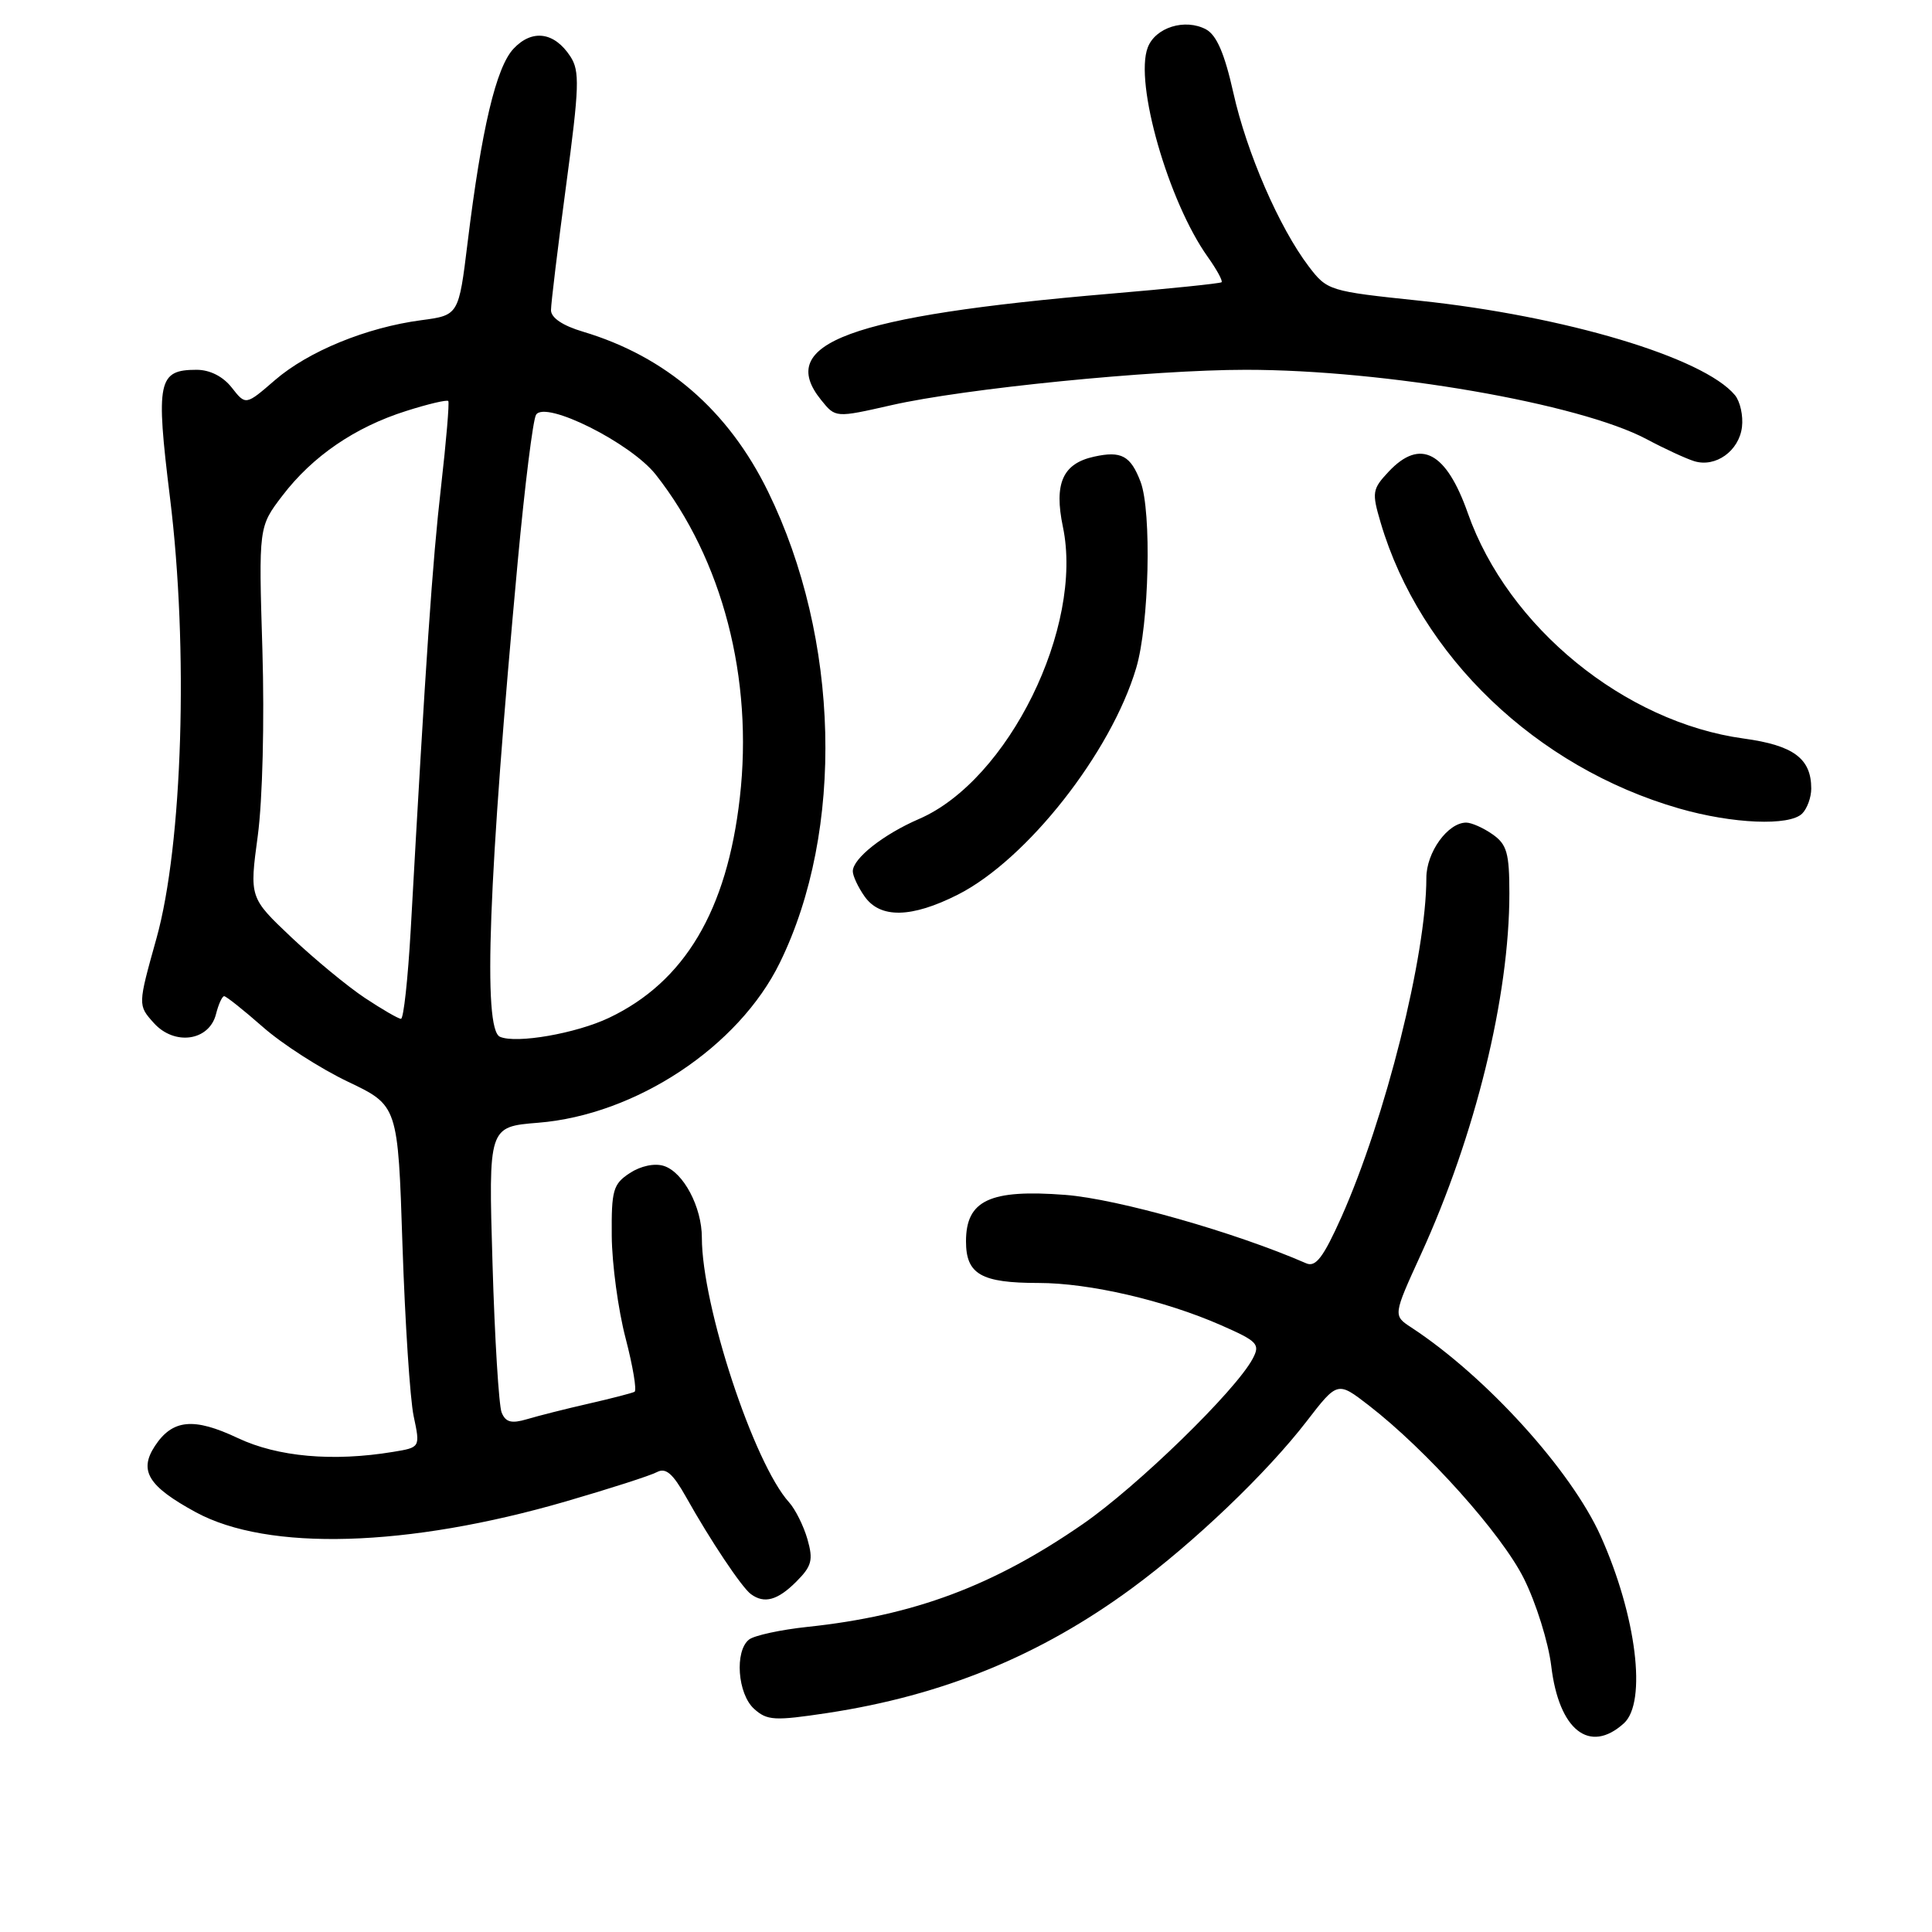 <?xml version="1.0" encoding="UTF-8" standalone="no"?>
<!DOCTYPE svg PUBLIC "-//W3C//DTD SVG 1.1//EN" "http://www.w3.org/Graphics/SVG/1.1/DTD/svg11.dtd" >
<svg xmlns="http://www.w3.org/2000/svg" xmlns:xlink="http://www.w3.org/1999/xlink" version="1.1" viewBox="0 0 256 256">
 <g >
 <path fill="currentColor"
d=" M 215.17 228.35 C 218.25 225.56 216.84 214.12 212.11 203.56 C 208.19 194.82 196.92 182.40 187.01 175.90 C 184.58 174.31 184.58 174.31 188.28 166.21 C 195.50 150.41 200.00 132.06 200.00 118.38 C 200.00 113.04 199.67 111.88 197.78 110.56 C 196.56 109.70 194.98 109.00 194.28 109.00 C 191.84 109.00 189.00 112.94 189.00 116.32 C 189.00 126.55 183.57 148.21 177.73 161.30 C 175.35 166.61 174.34 167.94 173.09 167.40 C 163.68 163.29 148.12 158.87 141.17 158.33 C 131.16 157.56 128.00 159.04 128.00 164.49 C 128.00 168.85 130.01 170.00 137.62 170.00 C 144.35 170.00 154.31 172.31 161.80 175.60 C 166.67 177.74 167.01 178.11 165.98 180.05 C 163.69 184.32 150.73 196.93 143.49 201.94 C 131.61 210.15 121.11 214.08 107.00 215.57 C 103.42 215.95 99.94 216.71 99.25 217.25 C 97.32 218.78 97.73 224.45 99.92 226.43 C 101.65 227.99 102.61 228.04 109.65 226.98 C 124.97 224.65 137.84 219.38 150.00 210.44 C 158.21 204.40 167.81 195.23 173.12 188.35 C 177.23 183.02 177.23 183.02 181.37 186.22 C 189.03 192.15 198.96 203.23 201.92 209.16 C 203.54 212.40 205.17 217.62 205.55 220.77 C 206.57 229.27 210.63 232.46 215.17 228.35 Z  M 105.50 209.59 C 107.57 207.52 107.78 206.72 106.99 203.95 C 106.48 202.18 105.38 199.98 104.56 199.07 C 99.88 193.90 93.00 173.01 93.00 163.99 C 93.00 159.94 90.55 155.31 87.96 154.49 C 86.74 154.10 84.90 154.49 83.45 155.44 C 81.24 156.89 81.01 157.70 81.06 163.77 C 81.09 167.47 81.91 173.56 82.89 177.30 C 83.86 181.03 84.40 184.24 84.08 184.42 C 83.76 184.59 81.03 185.30 78.00 185.99 C 74.97 186.68 71.30 187.61 69.83 188.05 C 67.77 188.66 67.00 188.46 66.47 187.17 C 66.10 186.25 65.55 177.35 65.26 167.40 C 64.72 149.30 64.72 149.30 71.31 148.77 C 84.25 147.73 97.88 138.71 103.33 127.57 C 111.93 110.02 111.29 84.61 101.78 65.16 C 96.51 54.37 88.26 47.24 77.25 43.95 C 74.55 43.15 73.00 42.10 73.01 41.09 C 73.01 40.22 73.91 32.79 75.01 24.59 C 76.77 11.48 76.84 9.40 75.57 7.47 C 73.45 4.23 70.51 3.83 68.05 6.45 C 65.74 8.90 63.81 17.05 61.96 32.14 C 60.78 41.77 60.78 41.77 55.81 42.43 C 48.56 43.39 40.85 46.55 36.43 50.37 C 32.56 53.72 32.56 53.72 30.71 51.36 C 29.55 49.88 27.81 49.00 26.05 49.00 C 20.93 49.00 20.62 50.49 22.52 65.91 C 25.00 85.92 24.20 111.94 20.73 124.35 C 18.26 133.19 18.26 133.19 20.38 135.55 C 23.12 138.60 27.72 137.94 28.62 134.38 C 28.95 133.07 29.44 132.00 29.70 132.00 C 29.97 132.00 32.28 133.84 34.83 136.08 C 37.38 138.33 42.45 141.59 46.10 143.33 C 52.73 146.49 52.73 146.49 53.33 165.00 C 53.67 175.17 54.33 185.36 54.81 187.64 C 55.69 191.79 55.69 191.79 52.10 192.38 C 44.12 193.70 36.80 193.05 31.51 190.55 C 25.67 187.79 22.85 188.06 20.52 191.61 C 18.37 194.89 19.65 196.95 25.93 200.37 C 35.51 205.58 54.00 205.04 75.00 198.94 C 80.78 197.26 86.20 195.52 87.05 195.06 C 88.22 194.44 89.15 195.24 90.91 198.37 C 94.10 204.07 98.29 210.35 99.50 211.23 C 101.27 212.54 103.04 212.05 105.50 209.59 Z  M 126.93 118.54 C 136.07 113.90 147.21 99.75 150.55 88.52 C 152.27 82.76 152.62 67.76 151.13 63.84 C 149.81 60.38 148.58 59.71 144.97 60.51 C 140.81 61.42 139.64 64.06 140.84 69.81 C 143.62 83.07 133.60 103.41 121.77 108.52 C 117.03 110.57 113.00 113.76 113.00 115.45 C 113.00 116.06 113.70 117.56 114.56 118.78 C 116.63 121.73 120.78 121.65 126.93 118.54 Z  M 238.80 107.80 C 239.46 107.14 240.00 105.65 240.00 104.49 C 240.00 100.50 237.64 98.76 231.05 97.86 C 215.26 95.70 199.82 83.09 194.50 68.01 C 191.63 59.85 188.19 58.04 184.01 62.49 C 181.83 64.81 181.76 65.25 182.94 69.24 C 188.16 86.93 203.57 101.68 222.50 107.13 C 229.59 109.17 237.12 109.48 238.80 107.80 Z  M 230.82 56.58 C 231.00 55.09 230.58 53.20 229.89 52.36 C 225.74 47.37 207.40 41.88 188.06 39.84 C 176.12 38.59 175.86 38.51 173.42 35.31 C 169.51 30.17 165.19 20.23 163.42 12.27 C 162.26 7.09 161.21 4.65 159.80 3.89 C 157.02 2.41 153.09 3.63 152.08 6.30 C 150.30 10.97 154.81 26.72 160.04 34.05 C 161.24 35.74 162.06 37.25 161.86 37.40 C 161.66 37.56 155.01 38.25 147.09 38.92 C 112.51 41.87 102.71 45.48 108.81 53.01 C 110.71 55.37 110.71 55.37 118.11 53.69 C 127.80 51.48 152.70 49.00 165.08 49.00 C 183.53 49.00 209.30 53.46 218.20 58.20 C 220.56 59.46 223.40 60.77 224.50 61.11 C 227.33 61.98 230.44 59.75 230.82 56.58 Z  M 66.25 137.38 C 63.96 136.38 64.71 116.51 68.61 74.32 C 69.54 64.32 70.62 55.61 71.03 54.96 C 72.23 53.01 83.59 58.69 86.90 62.90 C 95.74 74.13 99.84 89.90 98.03 105.70 C 96.33 120.66 90.71 130.11 80.69 134.87 C 76.33 136.94 68.42 138.32 66.25 137.38 Z  M 48.36 132.24 C 46.08 130.73 41.71 127.12 38.63 124.22 C 33.05 118.94 33.05 118.94 34.16 110.72 C 34.79 105.99 35.05 95.57 34.77 86.15 C 34.27 69.80 34.27 69.80 37.42 65.68 C 41.40 60.46 47.03 56.60 53.81 54.46 C 56.72 53.53 59.24 52.94 59.40 53.14 C 59.56 53.34 59.13 58.45 58.44 64.50 C 57.30 74.41 56.42 87.30 54.42 123.25 C 54.05 129.71 53.48 135.00 53.13 135.00 C 52.78 134.99 50.64 133.75 48.36 132.24 Z "/>
</g>
</svg>